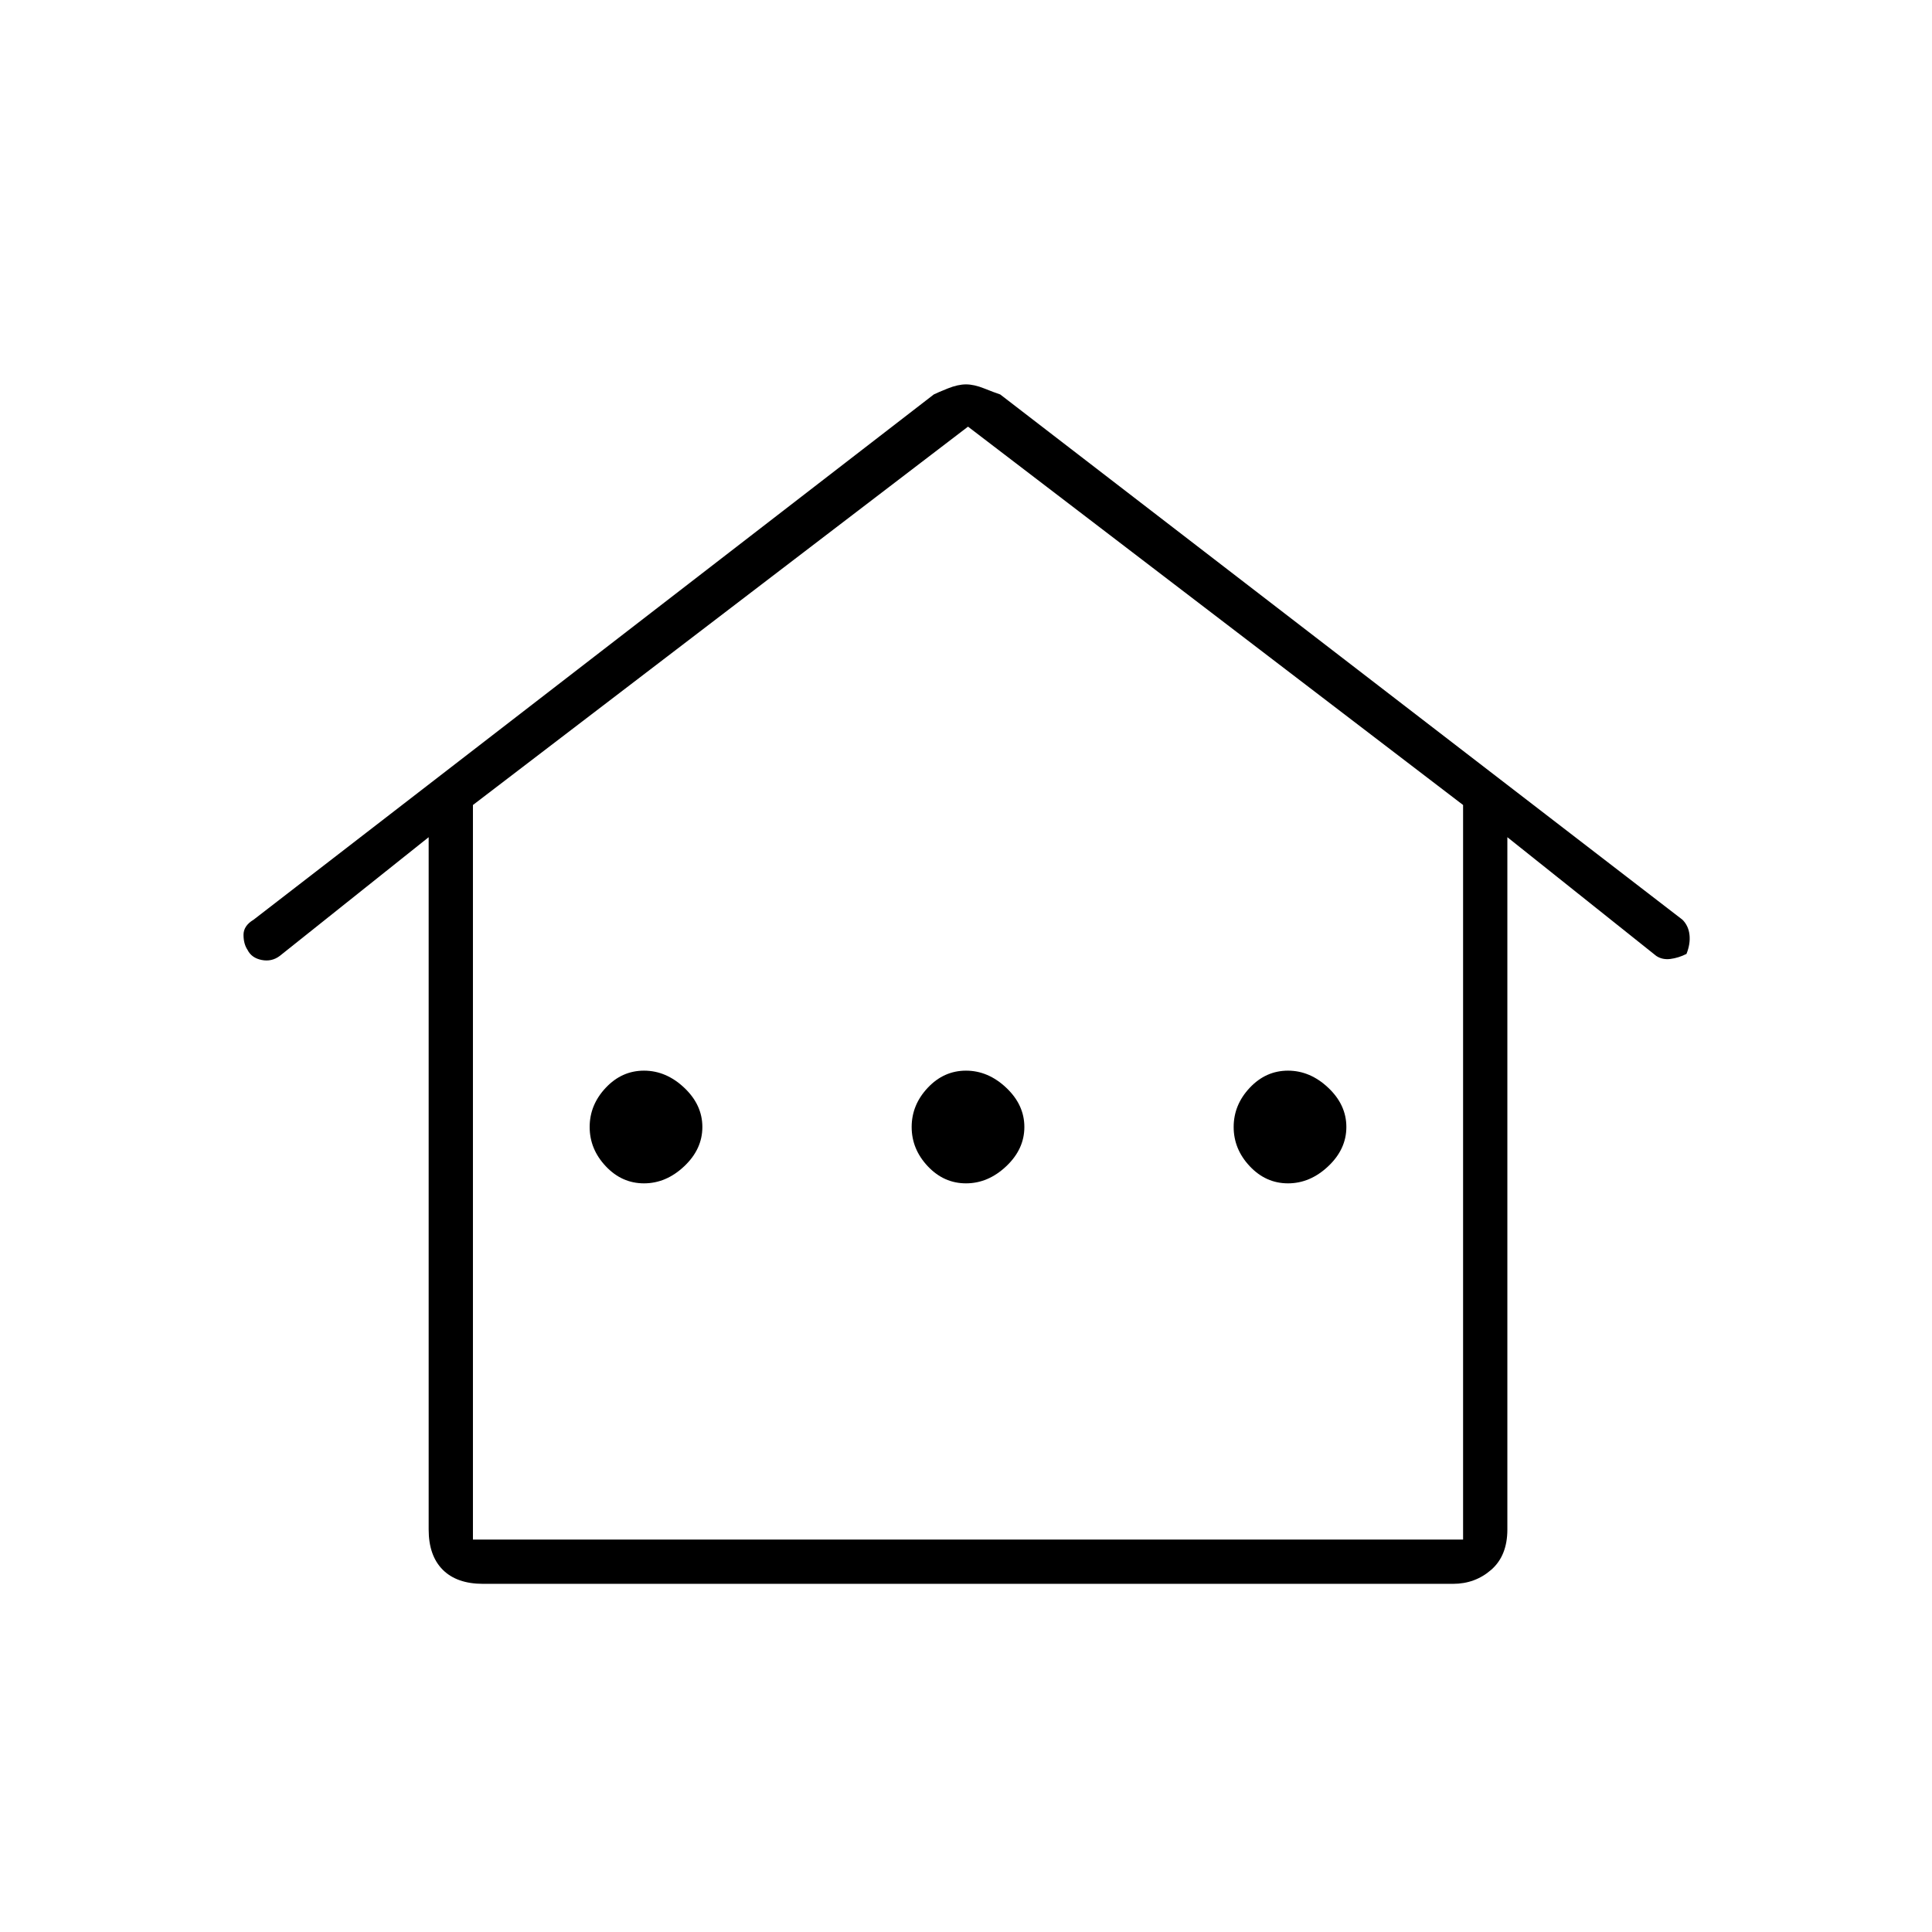 <svg xmlns="http://www.w3.org/2000/svg" height="48" width="48"><path d="M12 39.35Q11.35 39.35 11 39Q10.65 38.65 10.65 38V20.8L6.95 23.75Q6.75 23.9 6.5 23.85Q6.25 23.8 6.15 23.6Q6.05 23.45 6.05 23.225Q6.05 23 6.3 22.85L23.2 9.8Q23.3 9.75 23.55 9.65Q23.8 9.55 24 9.55Q24.2 9.55 24.45 9.65Q24.7 9.75 24.85 9.8L41.8 22.85Q41.95 23 41.975 23.225Q42 23.45 41.9 23.7Q41.7 23.8 41.5 23.825Q41.3 23.85 41.15 23.75L37.45 20.8V38Q37.45 38.65 37.05 39Q36.65 39.35 36.1 39.35ZM11.75 38.25H36.35V20L24.05 10.6L11.75 20ZM11.75 38.25H24.05H36.35ZM16 29.4Q16.55 29.4 17 28.975Q17.45 28.55 17.45 28Q17.45 27.45 17 27.025Q16.55 26.6 16 26.6Q15.45 26.6 15.05 27.025Q14.65 27.45 14.65 28Q14.65 28.55 15.05 28.975Q15.45 29.4 16 29.4ZM24 29.4Q24.55 29.4 25 28.975Q25.45 28.55 25.45 28Q25.45 27.45 25 27.025Q24.55 26.6 24 26.6Q23.45 26.6 23.05 27.025Q22.65 27.45 22.65 28Q22.65 28.55 23.05 28.975Q23.45 29.4 24 29.4ZM32 29.4Q32.55 29.4 33 28.975Q33.45 28.55 33.45 28Q33.45 27.45 33 27.025Q32.55 26.6 32 26.6Q31.45 26.6 31.05 27.025Q30.65 27.45 30.65 28Q30.65 28.55 31.05 28.975Q31.45 29.4 32 29.4Z"/></svg>